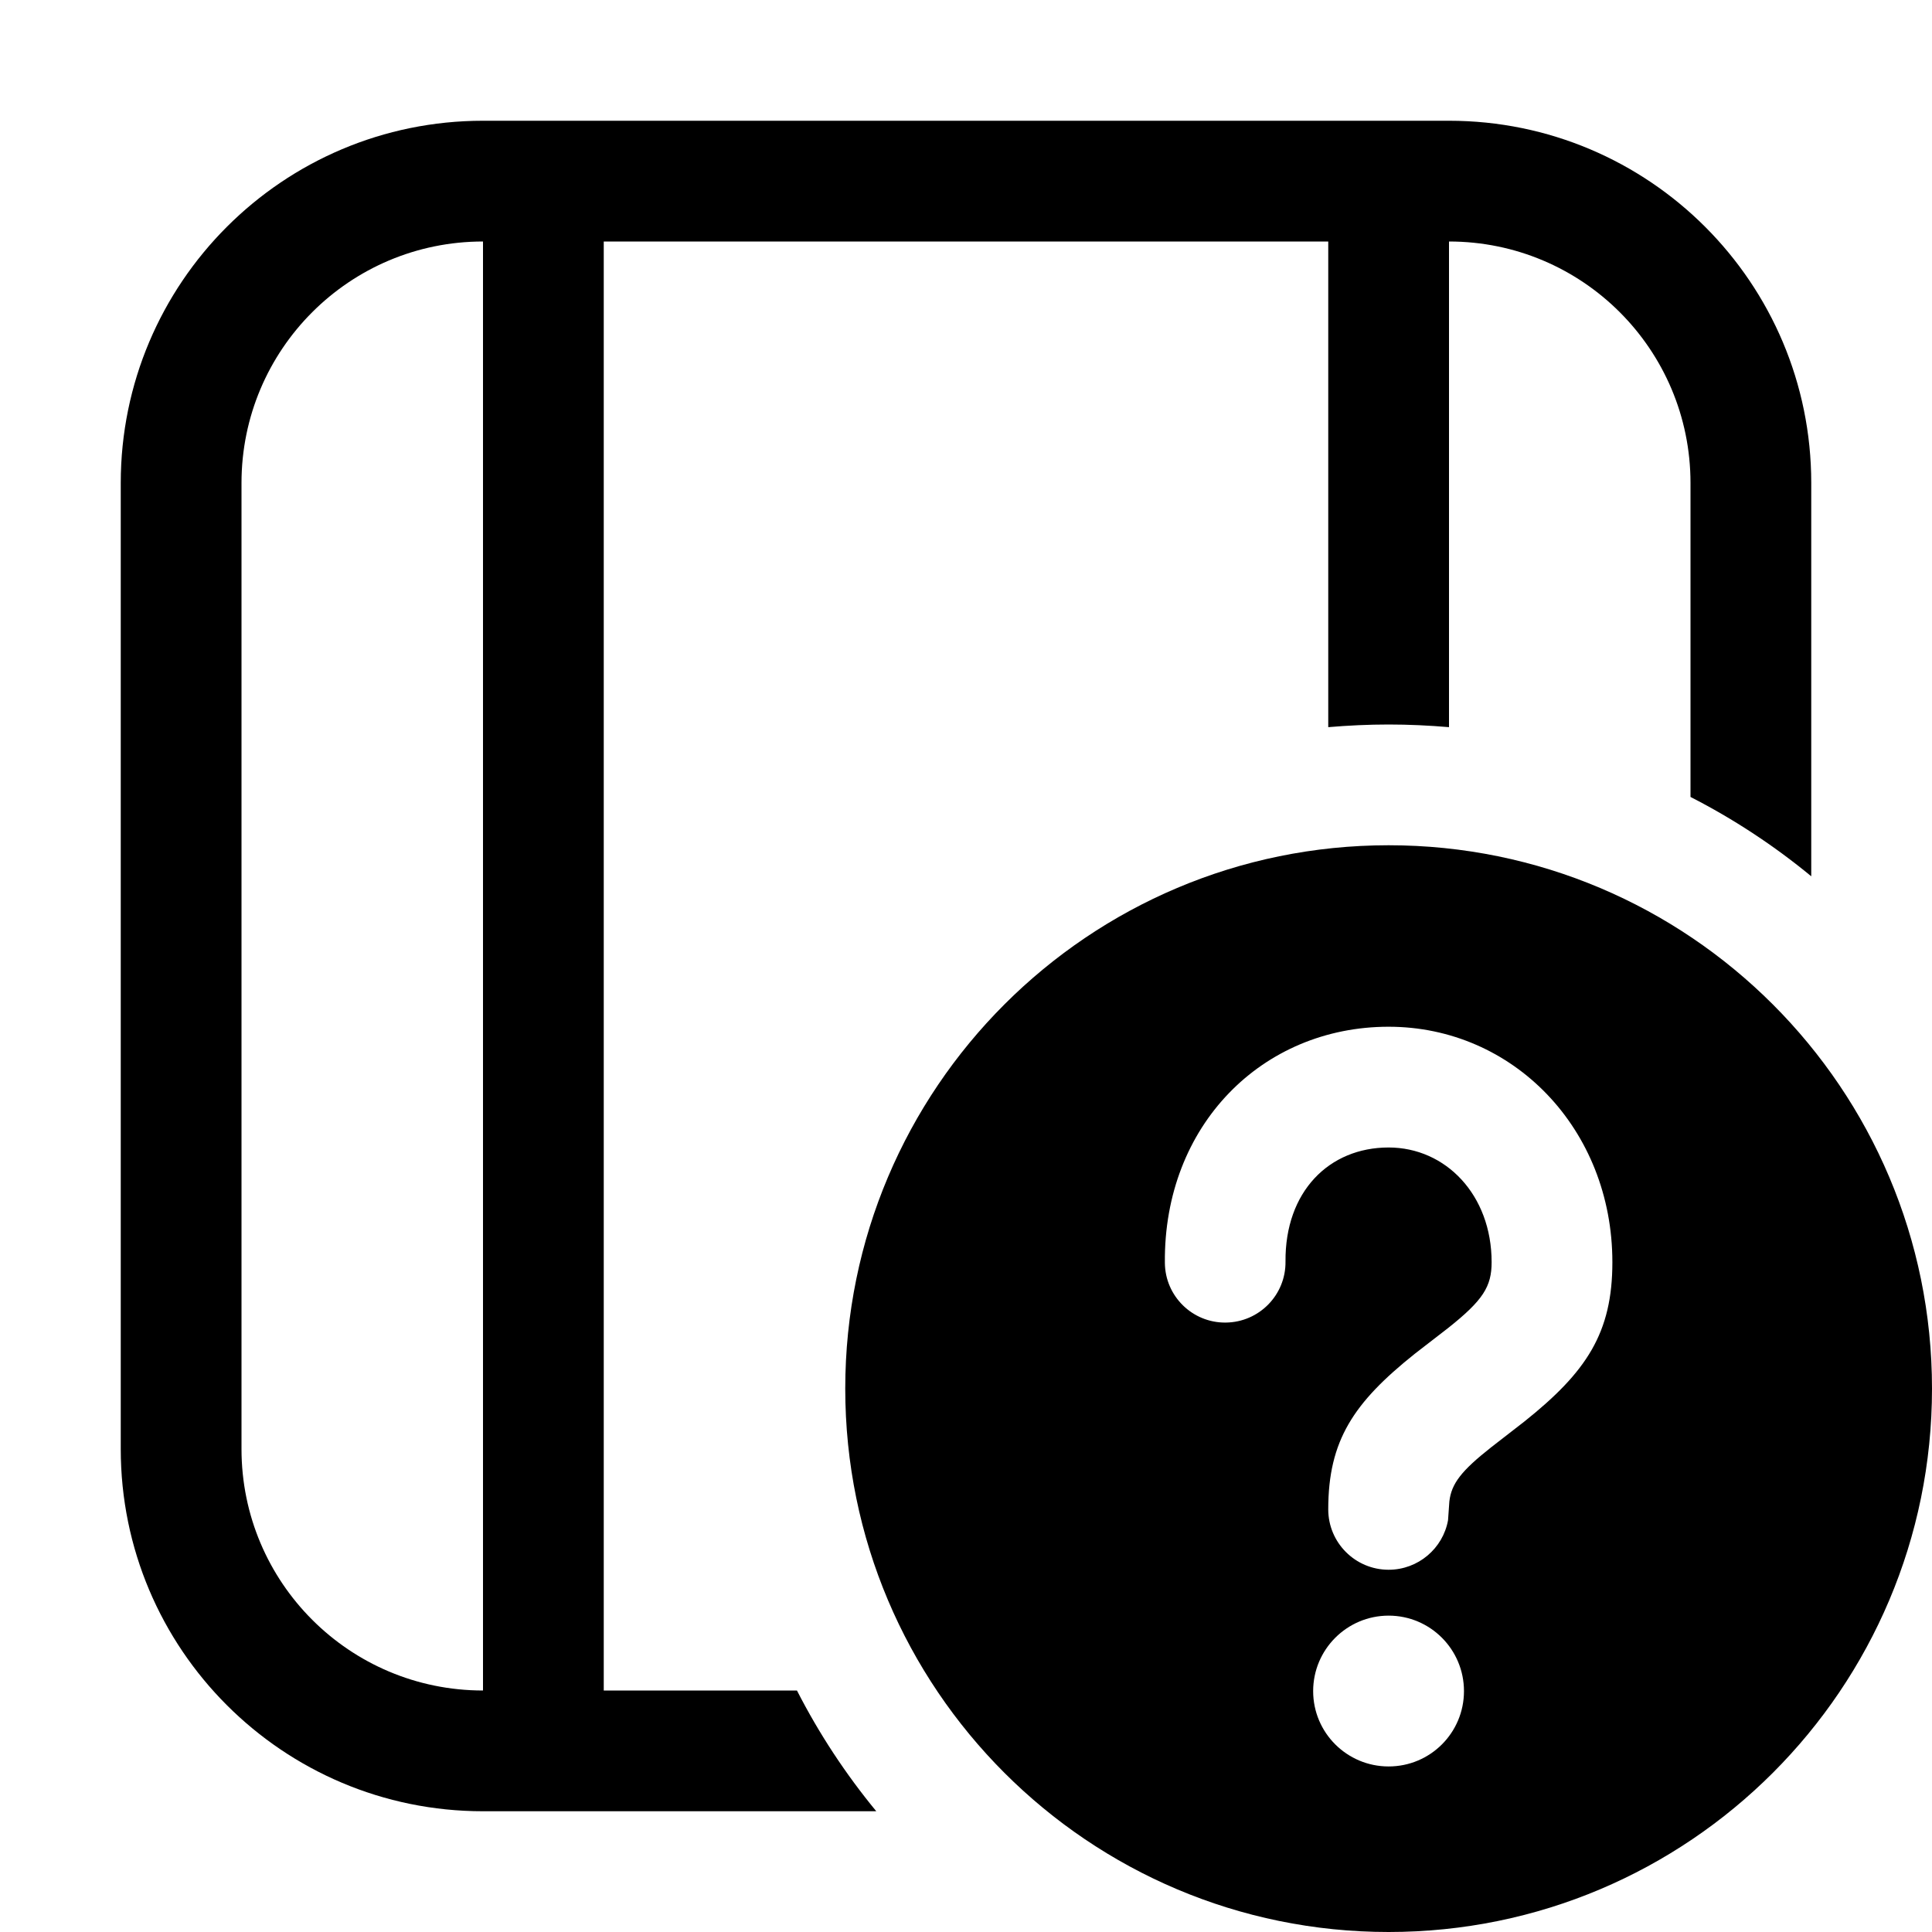 <svg width="16" height="16" viewBox="0 0 16 16" xmlns="http://www.w3.org/2000/svg">
	<path fill-rule="evenodd" clip-rule="evenodd" d="M11 2H5V14H6.6C6.783 14.358 7.004 14.693 7.257 15H4C2.343 15 1 13.657 1 12V4C1 2.343 2.343 1 4 1H12C13.657 1 15 2.343 15 4V7.257C14.693 7.004 14.358 6.783 14 6.6V4C14 2.895 13.105 2 12 2V6.022C11.835 6.008 11.668 6 11.5 6C11.332 6 11.165 6.008 11 6.022V2ZM2 4C2 2.895 2.895 2 4 2L4 14C2.895 14 2 13.105 2 12V4Z" />
	<path fill-rule="evenodd" clip-rule="evenodd" d="M11.5 7C9.015 7 7 9.015 7 11.5C7 13.985 9.015 16 11.5 16C13.985 16 16 13.985 16 11.5C16 9.015 13.985 7 11.5 7ZM11.5 13.38C11.845 13.38 12.124 13.66 12.124 14.005C12.124 14.35 11.845 14.629 11.5 14.629C11.155 14.629 10.875 14.35 10.875 14.005C10.875 13.66 11.155 13.38 11.5 13.38ZM11.5 8.503C12.531 8.503 13.353 9.349 13.353 10.453C13.353 11.039 13.139 11.361 12.626 11.771L12.349 11.986C12.103 12.18 12.02 12.286 12.003 12.434L11.992 12.59C11.95 12.823 11.745 13 11.5 13C11.224 13 11 12.776 11 12.5C11 11.929 11.21 11.616 11.716 11.212L11.994 10.997C12.282 10.768 12.353 10.655 12.353 10.453C12.353 9.895 11.972 9.503 11.5 9.503C11.006 9.503 10.641 9.869 10.646 10.448C10.649 10.724 10.428 10.95 10.151 10.953C9.875 10.956 9.649 10.734 9.647 10.458C9.636 9.321 10.452 8.503 11.5 8.503Z" />
</svg>
